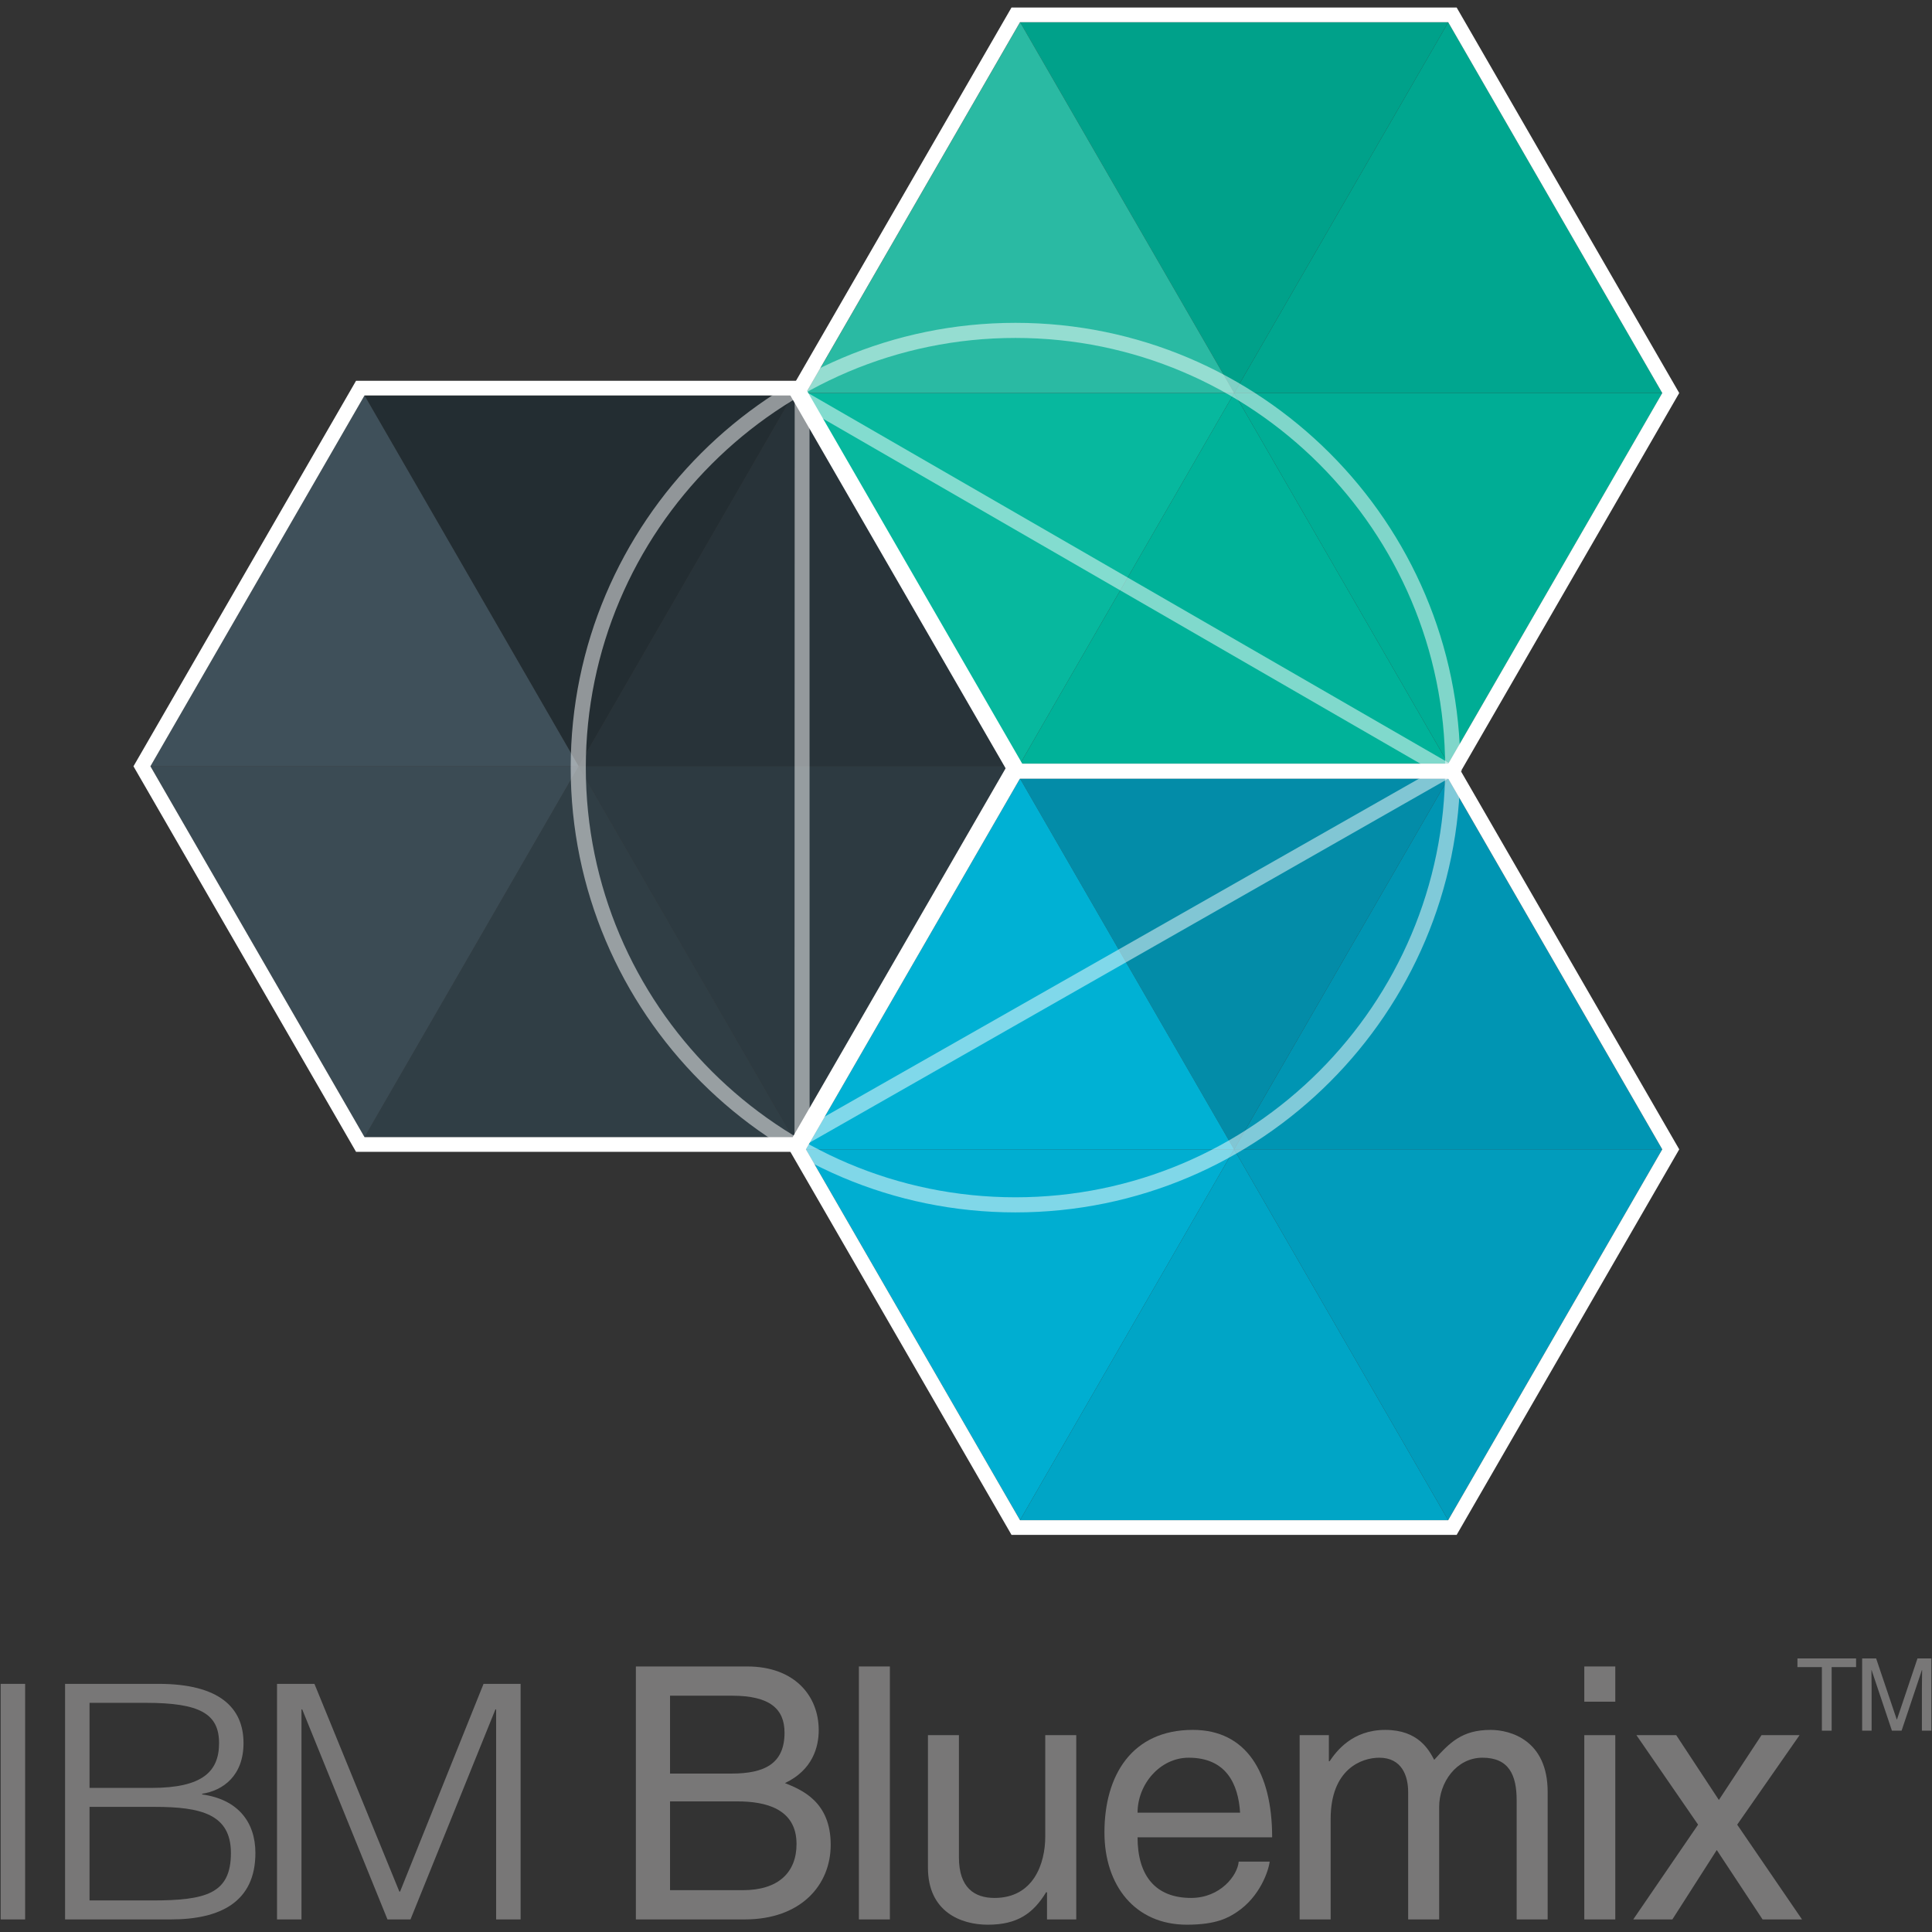 <?xml version="1.0" encoding="UTF-8"?>
<svg width="251px" height="251px" viewBox="0 0 251 251" version="1.1" xmlns="http://www.w3.org/2000/svg" xmlns:xlink="http://www.w3.org/1999/xlink">
    <rect x="0" y="0" width="251" height="251" fill="#333333" stroke="none"/>
    <!-- Generator: Sketch 41 (35326) - http://www.bohemiancoding.com/sketch -->
    <title>IBM</title>
    <desc>Created with Sketch.</desc>
    <defs></defs>
    <g id="Page-1" stroke="none" stroke-width="1" fill="none" fill-rule="evenodd">
        <g id="IBM">
            <g id="Group" transform="translate(17, 0)">
                <g transform="translate(87, 2)" id="Shape">
                    <polyline fill="#00A18A" points="28.526 0.882 56.342 49.06 84.158 0.882"></polyline>
                    <polyline fill="#00A68F" points="84.158 0.882 56.342 49.06 111.973 49.06"></polyline>
                    <polyline fill="#00AD95" points="56.342 49.06 84.158 97.237 111.973 49.06"></polyline>
                    <polyline fill="#00B299" points="56.342 49.06 28.526 97.237 84.158 97.237"></polyline>
                    <polyline fill="#07B89E" points="0.711 49.06 28.526 97.237 56.342 49.06"></polyline>
                    <polyline fill="#2ABAA3" points="28.526 0.882 0.711 49.06 56.342 49.06"></polyline>
                </g>
                <g transform="translate(87, 101)" id="Shape">
                    <polyline fill="#038CA8" points="28.515 0.143 56.327 48.319 84.145 0.143"></polyline>
                    <polyline fill="#0095B3" points="84.145 0.143 56.327 48.319 111.958 48.319"></polyline>
                    <polyline fill="#019CBC" points="56.327 48.319 84.145 96.497 111.958 48.319"></polyline>
                    <polyline fill="#00A5C6" points="56.327 48.319 28.515 96.497 84.145 96.497"></polyline>
                    <polyline fill="#00AED1" points="0.699 48.319 28.515 96.497 56.327 48.319"></polyline>
                    <polyline fill="#00B1D4" points="28.515 0.143 0.699 48.319 56.327 48.319"></polyline>
                </g>
                <g transform="translate(2, 51)" id="Shape">
                    <polyline fill="#232D32" points="28.356 0.377 56.173 48.555 83.985 0.377"></polyline>
                    <polyline fill="#283339" points="83.985 0.377 56.173 48.555 111.801 48.555"></polyline>
                    <polyline fill="#2D3A41" points="56.173 48.555 83.985 96.732 111.801 48.555"></polyline>
                    <polyline fill="#303E45" points="56.173 48.555 28.356 96.732 83.985 96.732"></polyline>
                    <polyline fill="#3B4B54" points="0.542 48.555 28.356 96.732 56.173 48.555"></polyline>
                    <polyline fill="#3F505A" points="28.356 0.377 0.542 48.555 56.173 48.555"></polyline>
                </g>
                <g id="Shape">
                    <g transform="translate(85, 0)">
                        <polygon points="29.962 100.189 1.597 51.06 29.962 1.93 86.693 1.93 115.057 51.06 86.693 100.189"></polygon>
                        <path d="M87.246,101.144 L29.412,101.144 L29.138,100.666 L0.496,51.06 L29.412,0.977 L87.245,0.977 L116.16,51.06 L115.885,51.536 L87.246,101.144 Z M30.515,99.237 L86.144,99.237 L113.958,51.06 L86.144,2.882 L30.515,2.882 L2.7,51.06 L30.515,99.237 Z" fill="#FFFFFF"></path>
                    </g>
                    <g transform="translate(85, 99)">
                        <polygon points="29.962 99.452 1.597 50.319 29.962 1.189 86.693 1.189 115.057 50.319 86.693 99.452"></polygon>
                        <path d="M87.246,100.405 L29.412,100.405 L0.498,50.319 L29.412,0.237 L87.246,0.237 L116.16,50.319 L115.885,50.797 L87.246,100.405 Z M30.515,98.497 L86.144,98.497 L113.958,50.319 L86.144,2.143 L30.515,2.143 L2.7,50.319 L30.515,98.497 Z" fill="#FFFFFF"></path>
                    </g>
                    <g transform="translate(0, 49)">
                        <polygon points="29.807 99.685 1.441 50.554 29.807 1.425 86.539 1.425 114.903 50.554 86.539 99.685 29.807 99.685"></polygon>
                        <path d="M87.088,100.64 L29.255,100.64 L0.34,50.555 L29.255,0.472 L87.088,0.472 L116.002,50.555 L115.728,51.032 L87.088,100.64 Z M30.356,98.732 L85.985,98.732 L113.8,50.553 L85.985,2.377 L30.356,2.377 L2.542,50.553 L30.356,98.732 Z" fill="#FFFFFF"></path>
                    </g>
                    <path d="M114.928,157.512 C83.065,157.512 57.143,131.589 57.143,99.726 C57.143,67.862 83.065,41.942 114.928,41.942 C146.791,41.942 172.715,67.863 172.715,99.726 C172.715,131.589 146.791,157.512 114.928,157.512 Z M114.928,43.904 C84.147,43.904 59.107,68.946 59.107,99.725 C59.107,130.506 84.147,155.549 114.928,155.549 C145.709,155.549 170.749,130.504 170.749,99.725 C170.749,68.946 145.709,43.904 114.928,43.904 Z" fill="#FFFFFF" opacity="0.5"></path>
                    <path d="M86.219,149.565 L86.244,50.058 L172.971,100.125 L86.219,149.565 Z M88.169,53.38 L88.182,146.18 L169.136,100.148 L88.169,53.38 Z" fill="#FFFFFF" opacity="0.5"></path>
                </g>
            </g>
            <g id="Group" transform="translate(0, 215)" fill="#787777">
                <polygon id="Shape" points="0.085 34.366 0.085 3.763 3.264 3.763 3.264 34.366"></polygon>
                <path d="M22.195,34.366 L8.453,34.366 L8.453,3.763 L20.606,3.763 C28.505,3.763 31.637,6.867 31.637,11.456 C31.637,15.707 28.973,17.618 26.262,18.042 L26.262,18.128 C30.89,18.768 33.181,21.698 33.181,25.736 C33.181,32.113 28.6,34.366 22.195,34.366 Z M18.971,6.229 L11.632,6.229 L11.632,17.28 L19.672,17.28 C26.309,17.28 28.46,15.157 28.46,11.458 C28.459,7.632 25.935,6.229 18.971,6.229 Z M20.092,19.744 L11.631,19.744 L11.631,31.9 L19.718,31.9 C26.729,31.9 30,31.048 30,25.737 C30.001,20.68 26.076,19.744 20.092,19.744 Z" id="Shape"></path>
                <polygon id="Shape" points="64.457 34.366 64.457 7.079 64.364 7.079 53.331 34.366 50.34 34.366 39.262 7.079 39.168 7.079 39.168 34.366 35.99 34.366 35.99 3.763 40.851 3.763 51.884 30.751 51.976 30.751 62.821 3.763 67.635 3.763 67.635 34.366"></polygon>
                <path d="M96.755,34.366 L82.612,34.366 L82.612,1.502 L97.074,1.502 C103.208,1.502 106.366,5.3 106.366,9.786 C106.366,11.937 105.588,14.958 101.973,16.652 C104.122,17.522 107.922,19.032 107.922,24.663 C107.922,29.926 104.032,34.366 96.755,34.366 Z M95.106,5.3 L87.05,5.3 L87.05,15.417 L95.059,15.417 C99.317,15.417 101.924,14.136 101.924,10.107 C101.925,7.04 100.051,5.3 95.106,5.3 Z M95.793,19.032 L87.05,19.032 L87.05,30.566 L96.525,30.566 C101.149,30.566 103.483,28.233 103.483,24.57 C103.483,19.946 99.408,19.032 95.793,19.032 Z" id="Shape"></path>
                <polygon id="Shape" points="111.585 34.366 111.585 1.502 115.611 1.502 115.611 34.366"></polygon>
                <path d="M136.025,34.366 L136.025,30.887 L135.934,30.796 C134.243,33.589 132.18,35.052 128.336,35.052 C124.812,35.052 120.556,33.359 120.556,27.637 L120.556,10.427 L124.582,10.427 L124.582,26.312 C124.582,30.248 126.595,31.575 129.206,31.575 C134.286,31.575 135.796,27.088 135.796,23.61 L135.796,10.427 L139.824,10.427 L139.824,34.366 L136.025,34.366 L136.025,34.366 Z" id="Shape"></path>
                <path d="M147.789,23.7 C147.789,28.691 150.123,31.574 154.746,31.574 C158.545,31.574 160.788,28.644 160.926,26.859 L164.953,26.859 C164.816,28.004 163.719,31.389 160.695,33.405 C159.597,34.136 158.043,35.051 154.196,35.051 C147.467,35.051 143.486,29.971 143.486,23.059 C143.486,15.644 147.055,9.742 154.974,9.742 C161.886,9.742 165.274,15.233 165.274,23.7 L147.789,23.7 L147.789,23.7 Z M154.426,13.356 C150.719,13.356 147.789,16.79 147.789,20.496 L161.109,20.496 C160.879,16.79 159.323,13.356 154.426,13.356 Z" id="Shape"></path>
                <path d="M197.04,34.366 L197.04,18.894 C197.04,15.599 196.033,13.356 192.599,13.356 C189.213,13.356 186.971,16.561 186.971,19.765 L186.971,34.366 L182.943,34.366 L182.943,17.797 C182.943,15.781 182.164,13.357 179.19,13.357 C176.9,13.357 172.874,14.821 172.874,21.322 L172.874,34.367 L168.846,34.367 L168.846,10.428 L172.643,10.428 L172.643,13.815 L172.737,13.815 C173.608,12.535 175.667,9.744 179.968,9.744 C184.271,9.744 185.644,12.352 186.329,13.634 C188.344,11.391 189.946,9.744 193.654,9.744 C196.216,9.744 201.068,11.07 201.068,17.799 L201.068,34.368 L197.04,34.368 L197.04,34.366 Z" id="Shape"></path>
                <path d="M205.827,6.079 L205.827,1.502 L209.855,1.502 L209.855,6.079 L205.827,6.079 Z M205.827,34.366 L205.827,10.427 L209.855,10.427 L209.855,34.366 L205.827,34.366 Z" id="Shape"></path>
                <polygon id="Shape" points="228.987 34.366 223.037 25.349 217.269 34.366 212.187 34.366 220.611 22.054 212.6 10.427 217.772 10.427 223.312 18.849 228.85 10.427 233.793 10.427 225.691 22.054 234.112 34.366"></polygon>
                <polygon id="Shape" points="237.962 1.585 237.962 9.845 236.694 9.845 236.694 1.585 233.519 1.585 233.519 0.46 241.138 0.46 241.138 1.585"></polygon>
                <path d="M249.69,9.845 L249.69,4.303 C249.69,4.031 249.715,2.84 249.715,1.964 L249.69,1.964 L247.05,9.845 L245.794,9.845 L243.154,1.976 L243.13,1.976 C243.13,2.84 243.154,4.031 243.154,4.303 L243.154,9.845 L241.926,9.845 L241.926,0.46 L243.742,0.46 L246.421,8.394 L246.447,8.394 L249.114,0.46 L250.918,0.46 L250.918,9.845 L249.69,9.845 L249.69,9.845 Z" id="Shape"></path>
            </g>
        </g>
    </g>
</svg>